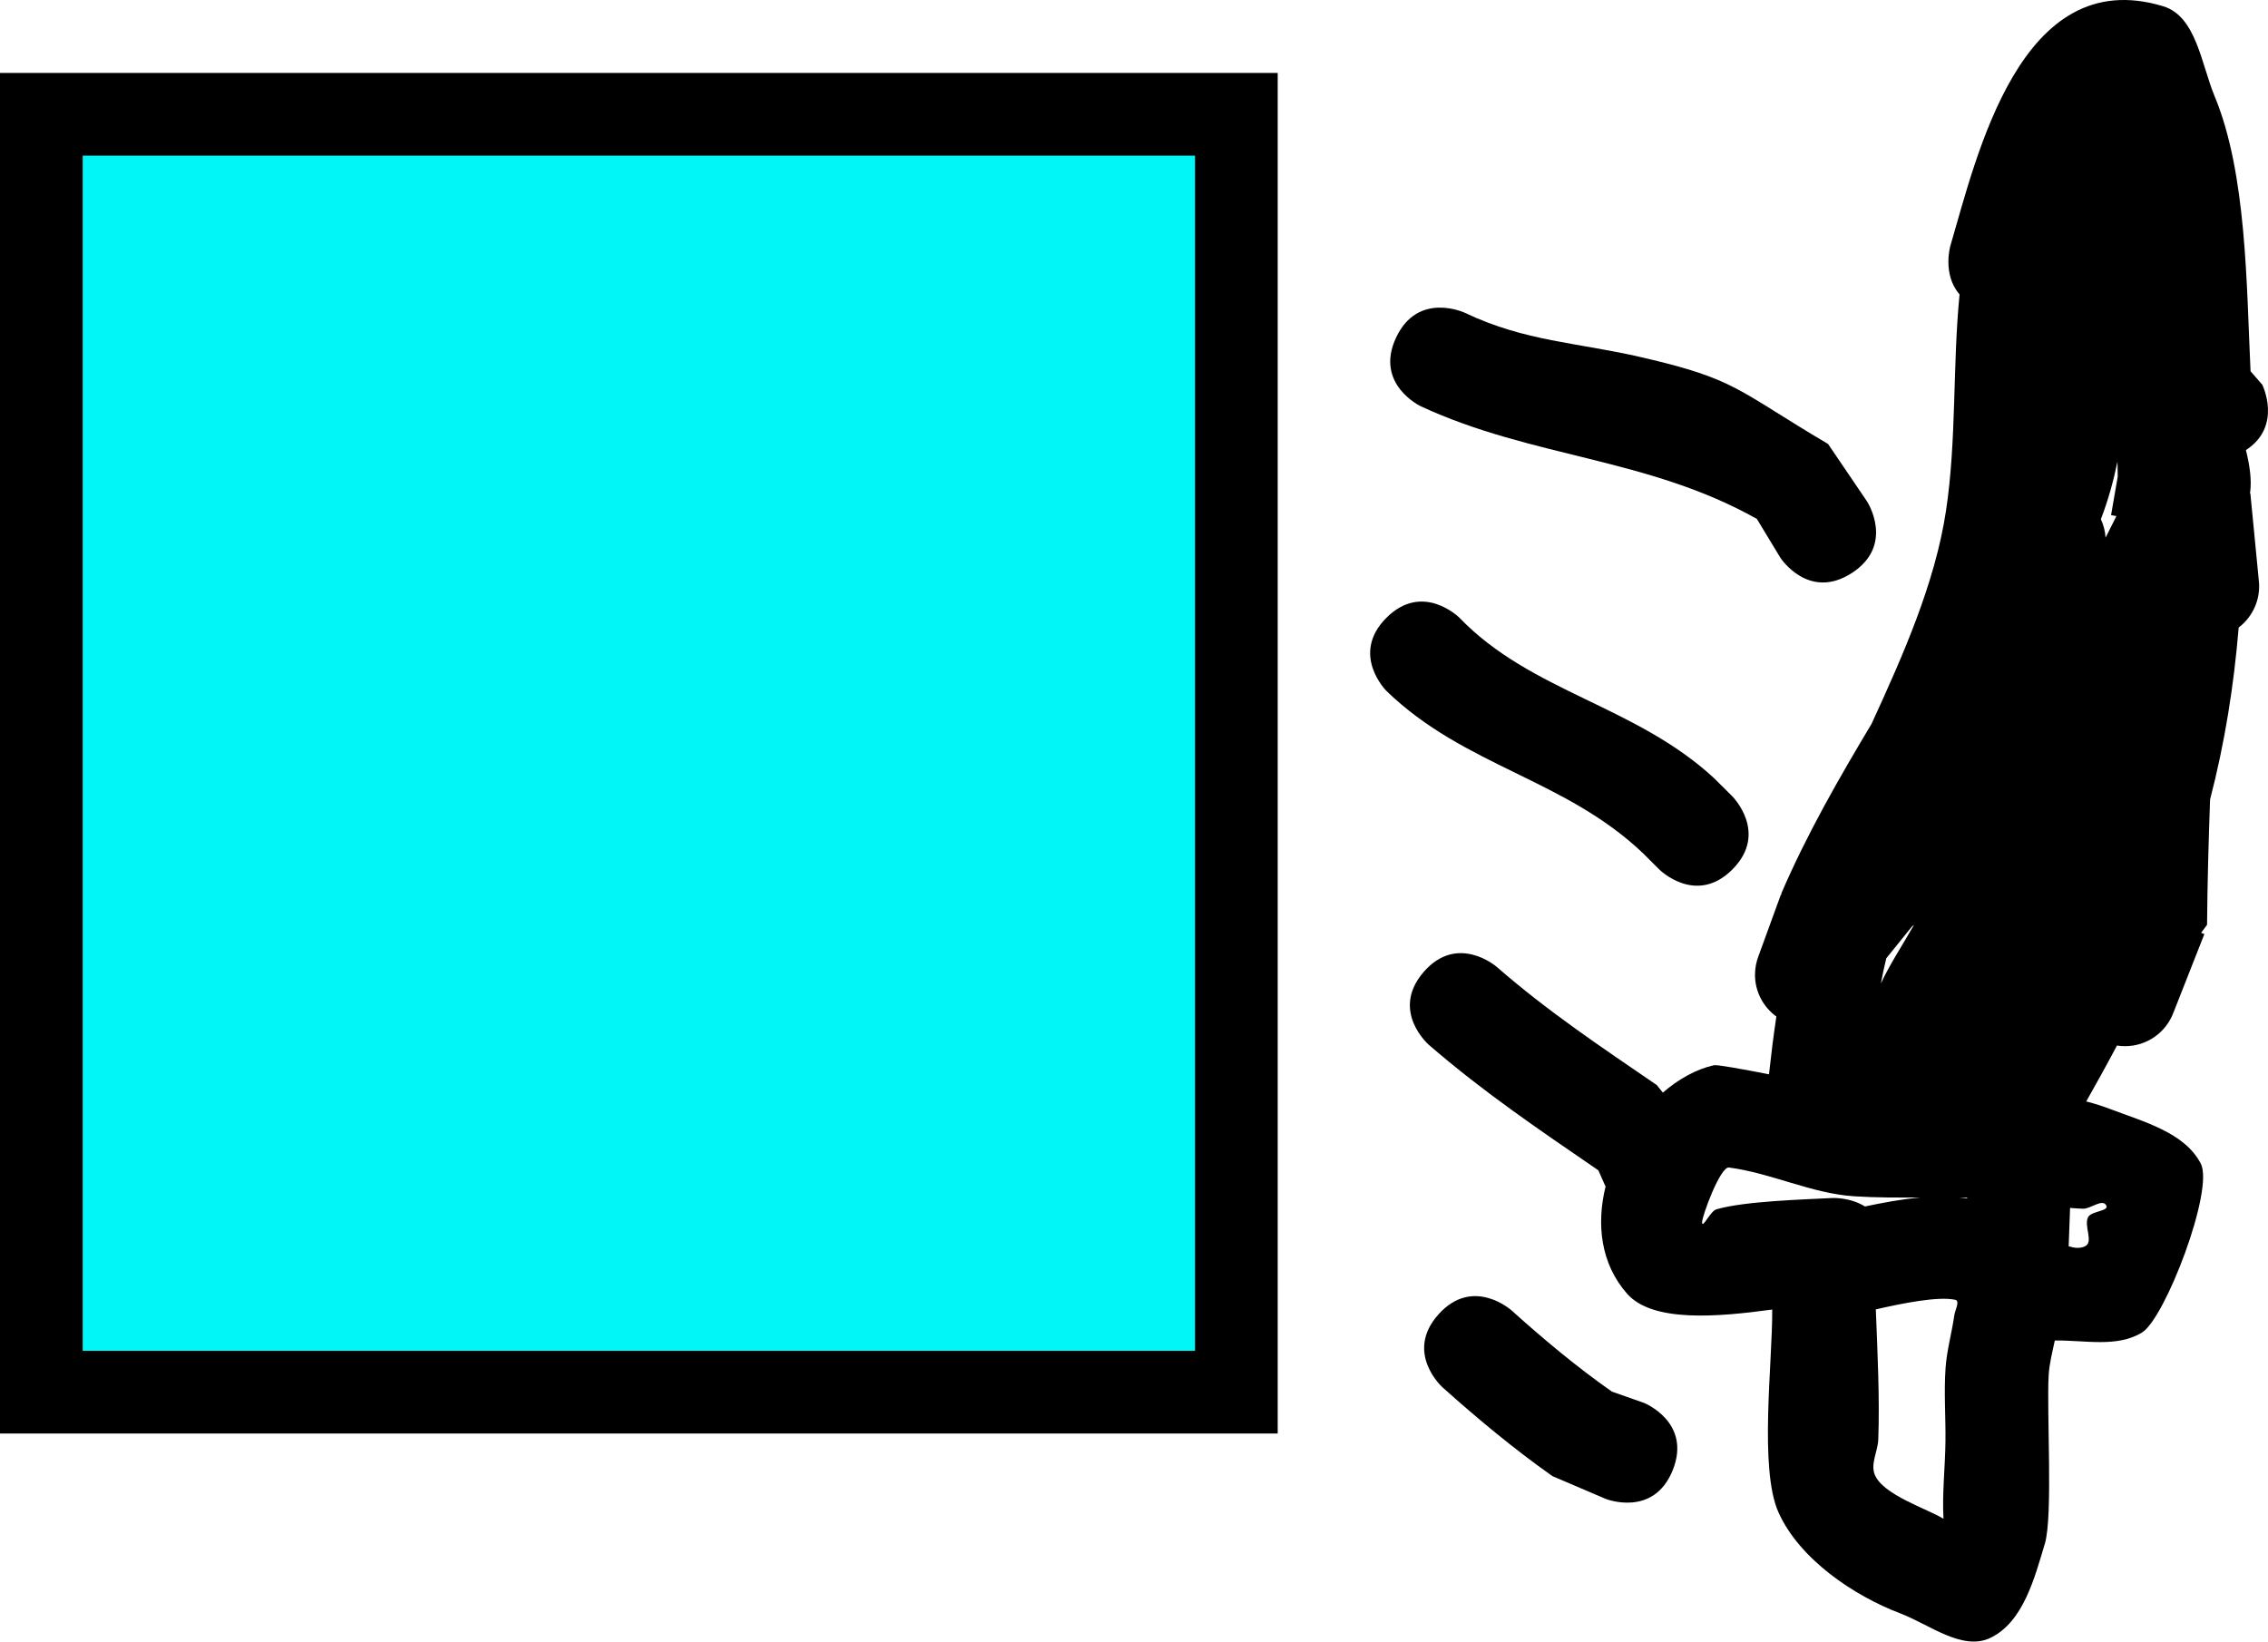 <svg version="1.1" xmlns="http://www.w3.org/2000/svg" xmlns:xlink="http://www.w3.org/1999/xlink" width="109.709" height="79.409" viewBox="0,0,109.709,79.409"><g transform="translate(-209.097,-143.564)"><g data-paper-data="{&quot;isPaintingLayer&quot;:true}" fill-rule="nonzero" stroke-linecap="butt" stroke-linejoin="miter" stroke-miterlimit="10" stroke-dasharray="" stroke-dashoffset="0" style="mix-blend-mode: normal"><path d="M211.097,210.908v-61.816h57.806v61.816z" fill="#00f6f7" stroke="#000000" stroke-width="4"/><path d="M298.677,171.281c-2.097,1.361 -3.458,-0.736 -3.458,-0.736l-1.138,-1.88c-5.282,-2.968 -10.858,-2.947 -16.251,-5.445c0,0 -2.263,-1.062 -1.201,-3.325c1.062,-2.263 3.325,-1.201 3.325,-1.201c2.916,1.391 5.428,1.43 8.563,2.156c4.6,1.064 4.559,1.561 9.009,4.192l1.887,2.782c0,0 1.361,2.097 -0.736,3.458z" fill="#000000" stroke="none" stroke-width="0.5"/><path d="M292.899,185.621c-1.765,1.77 -3.536,0.005 -3.536,0.005l-0.771,-0.77c-3.785,-3.617 -8.643,-4.202 -12.429,-7.868c0,0 -1.77,-1.765 -0.005,-3.536c1.765,-1.77 3.536,-0.005 3.536,-0.005c3.47,3.603 8.508,4.237 12.32,7.763l0.879,0.875c0,0 1.77,1.765 0.005,3.536z" fill="#000000" stroke="none" stroke-width="0.5"/><path d="M290.014,214.674c-0.926,2.322 -3.248,1.396 -3.248,1.396l-2.575,-1.101c-1.862,-1.315 -3.62,-2.777 -5.318,-4.297c0,0 -1.861,-1.67 -0.191,-3.53c1.67,-1.861 3.53,-0.191 3.53,-0.191c1.548,1.393 3.152,2.734 4.856,3.93l1.55,0.545c0,0 2.322,0.926 1.396,3.248z" fill="#000000" stroke="none" stroke-width="0.5"/><path d="M301.685,188.297c-0.036,0.031 -0.072,0.062 -0.108,0.092l-1.236,1.532c-0.097,0.403 -0.185,0.809 -0.262,1.218c0.455,-0.973 1.072,-1.892 1.606,-2.842zM293.992,190.712c0,-0.321 0.061,-0.629 0.171,-0.911l1.08,-2.962l0.025,0.009l0,-0.075c1.242,-2.879 2.768,-5.534 4.359,-8.191c1.536,-3.341 3.074,-6.818 3.602,-10.305c0.517,-3.412 0.316,-7.009 0.657,-10.472c-0.847,-0.973 -0.445,-2.349 -0.445,-2.349c1.269,-4.303 3.379,-13.697 10.299,-11.588c1.596,0.486 1.841,2.807 2.482,4.347c1.564,3.757 1.541,9.228 1.74,13.308l0.563,0.644c0,0 1.005,2.005 -0.788,3.169c0.188,0.743 0.282,1.444 0.208,2.023c-0.003,0.026 -0.007,0.051 -0.01,0.077l0.018,-0.002l0.409,4.218c0.01,0.09 0.015,0.182 0.015,0.274c0,0.813 -0.388,1.535 -0.989,1.992c-0.233,2.798 -0.668,5.57 -1.384,8.32c-0.073,2.016 -0.129,4.034 -0.146,6.06l-0.287,0.388l0.157,0.062l-1.491,3.785c-0.351,0.956 -1.27,1.638 -2.347,1.638c-0.133,0 -0.263,-0.01 -0.39,-0.03c-0.49,0.924 -0.992,1.83 -1.487,2.704c0.398,0.102 0.788,0.224 1.17,0.37c1.589,0.61 3.593,1.126 4.372,2.639c0.653,1.27 -1.719,7.463 -2.833,8.161c-1.201,0.752 -2.782,0.371 -4.228,0.394c-0.118,0.555 -0.264,1.112 -0.297,1.669c-0.104,1.782 0.214,6.828 -0.185,8.158c-0.503,1.68 -1.051,3.795 -2.631,4.556c-1.358,0.655 -2.956,-0.648 -4.366,-1.184c-2.237,-0.85 -4.868,-2.615 -5.887,-4.883c-0.948,-2.11 -0.287,-7.259 -0.304,-9.814c-2.644,0.361 -5.788,0.636 -7.022,-0.767c-1.277,-1.451 -1.491,-3.363 -1.037,-5.193c-0.014,-0.018 -0.021,-0.028 -0.021,-0.028l-0.33,-0.746c-2.885,-1.979 -5.532,-3.764 -8.199,-6.069c0,0 -1.889,-1.638 -0.251,-3.527c1.638,-1.889 3.527,-0.251 3.527,-0.251c2.514,2.188 5.019,3.851 7.75,5.723l0.292,0.365c0.755,-0.654 1.6,-1.126 2.467,-1.325c0.152,-0.035 1.319,0.175 2.667,0.439c0.104,-0.951 0.22,-1.88 0.357,-2.796c-0.627,-0.454 -1.034,-1.192 -1.034,-2.025zM311.532,166.27c-0.002,-0.123 -0.005,-0.247 -0.008,-0.371c-0.199,0.952 -0.455,1.883 -0.802,2.78c0.127,0.274 0.207,0.575 0.227,0.892c0.172,-0.349 0.348,-0.697 0.526,-1.043l-0.26,-0.045l0.322,-1.861c-0.001,-0.118 -0.003,-0.235 -0.005,-0.353zM309.164,203.847l-0,0.002c0.275,0.088 0.544,0.12 0.795,-0c0.424,-0.204 -0.072,-0.986 0.143,-1.405c0.16,-0.311 1.058,-0.284 0.874,-0.581c-0.2,-0.323 -0.748,0.187 -1.128,0.171c-0.206,-0.008 -0.411,-0.021 -0.616,-0.038c-0.029,0.692 -0.047,1.336 -0.068,1.851zM303.895,201.492c0.119,0.013 0.238,0.028 0.357,0.046c0.001,-0.013 0.001,-0.026 0.002,-0.039c-0.12,-0.003 -0.239,-0.006 -0.359,-0.008zM298.792,201.433c-2.068,-0.133 -4.005,-1.123 -6.06,-1.392c-0.424,-0.055 -1.317,2.384 -1.301,2.662c0.018,0.315 0.393,-0.552 0.695,-0.64c1.372,-0.398 4.174,-0.471 5.61,-0.547c0,0 0.843,-0.044 1.575,0.409c0.876,-0.184 1.782,-0.356 2.687,-0.435c-1.07,0.006 -2.141,0.012 -3.206,-0.057zM299.835,206.905c0.08,2.008 0.192,4.315 0.119,6.294c-0.021,0.564 -0.378,1.157 -0.176,1.684c0.382,0.997 2.586,1.678 3.33,2.151c-0.068,-1.243 0.081,-2.492 0.096,-3.738c0.014,-1.186 -0.078,-2.375 0.005,-3.559c0.06,-0.86 0.303,-1.699 0.424,-2.553c0.035,-0.246 0.287,-0.693 0.044,-0.745c-0.846,-0.179 -2.572,0.175 -3.843,0.464z" fill="#000000" stroke="none" stroke-width="0.5"/></g></g></svg>